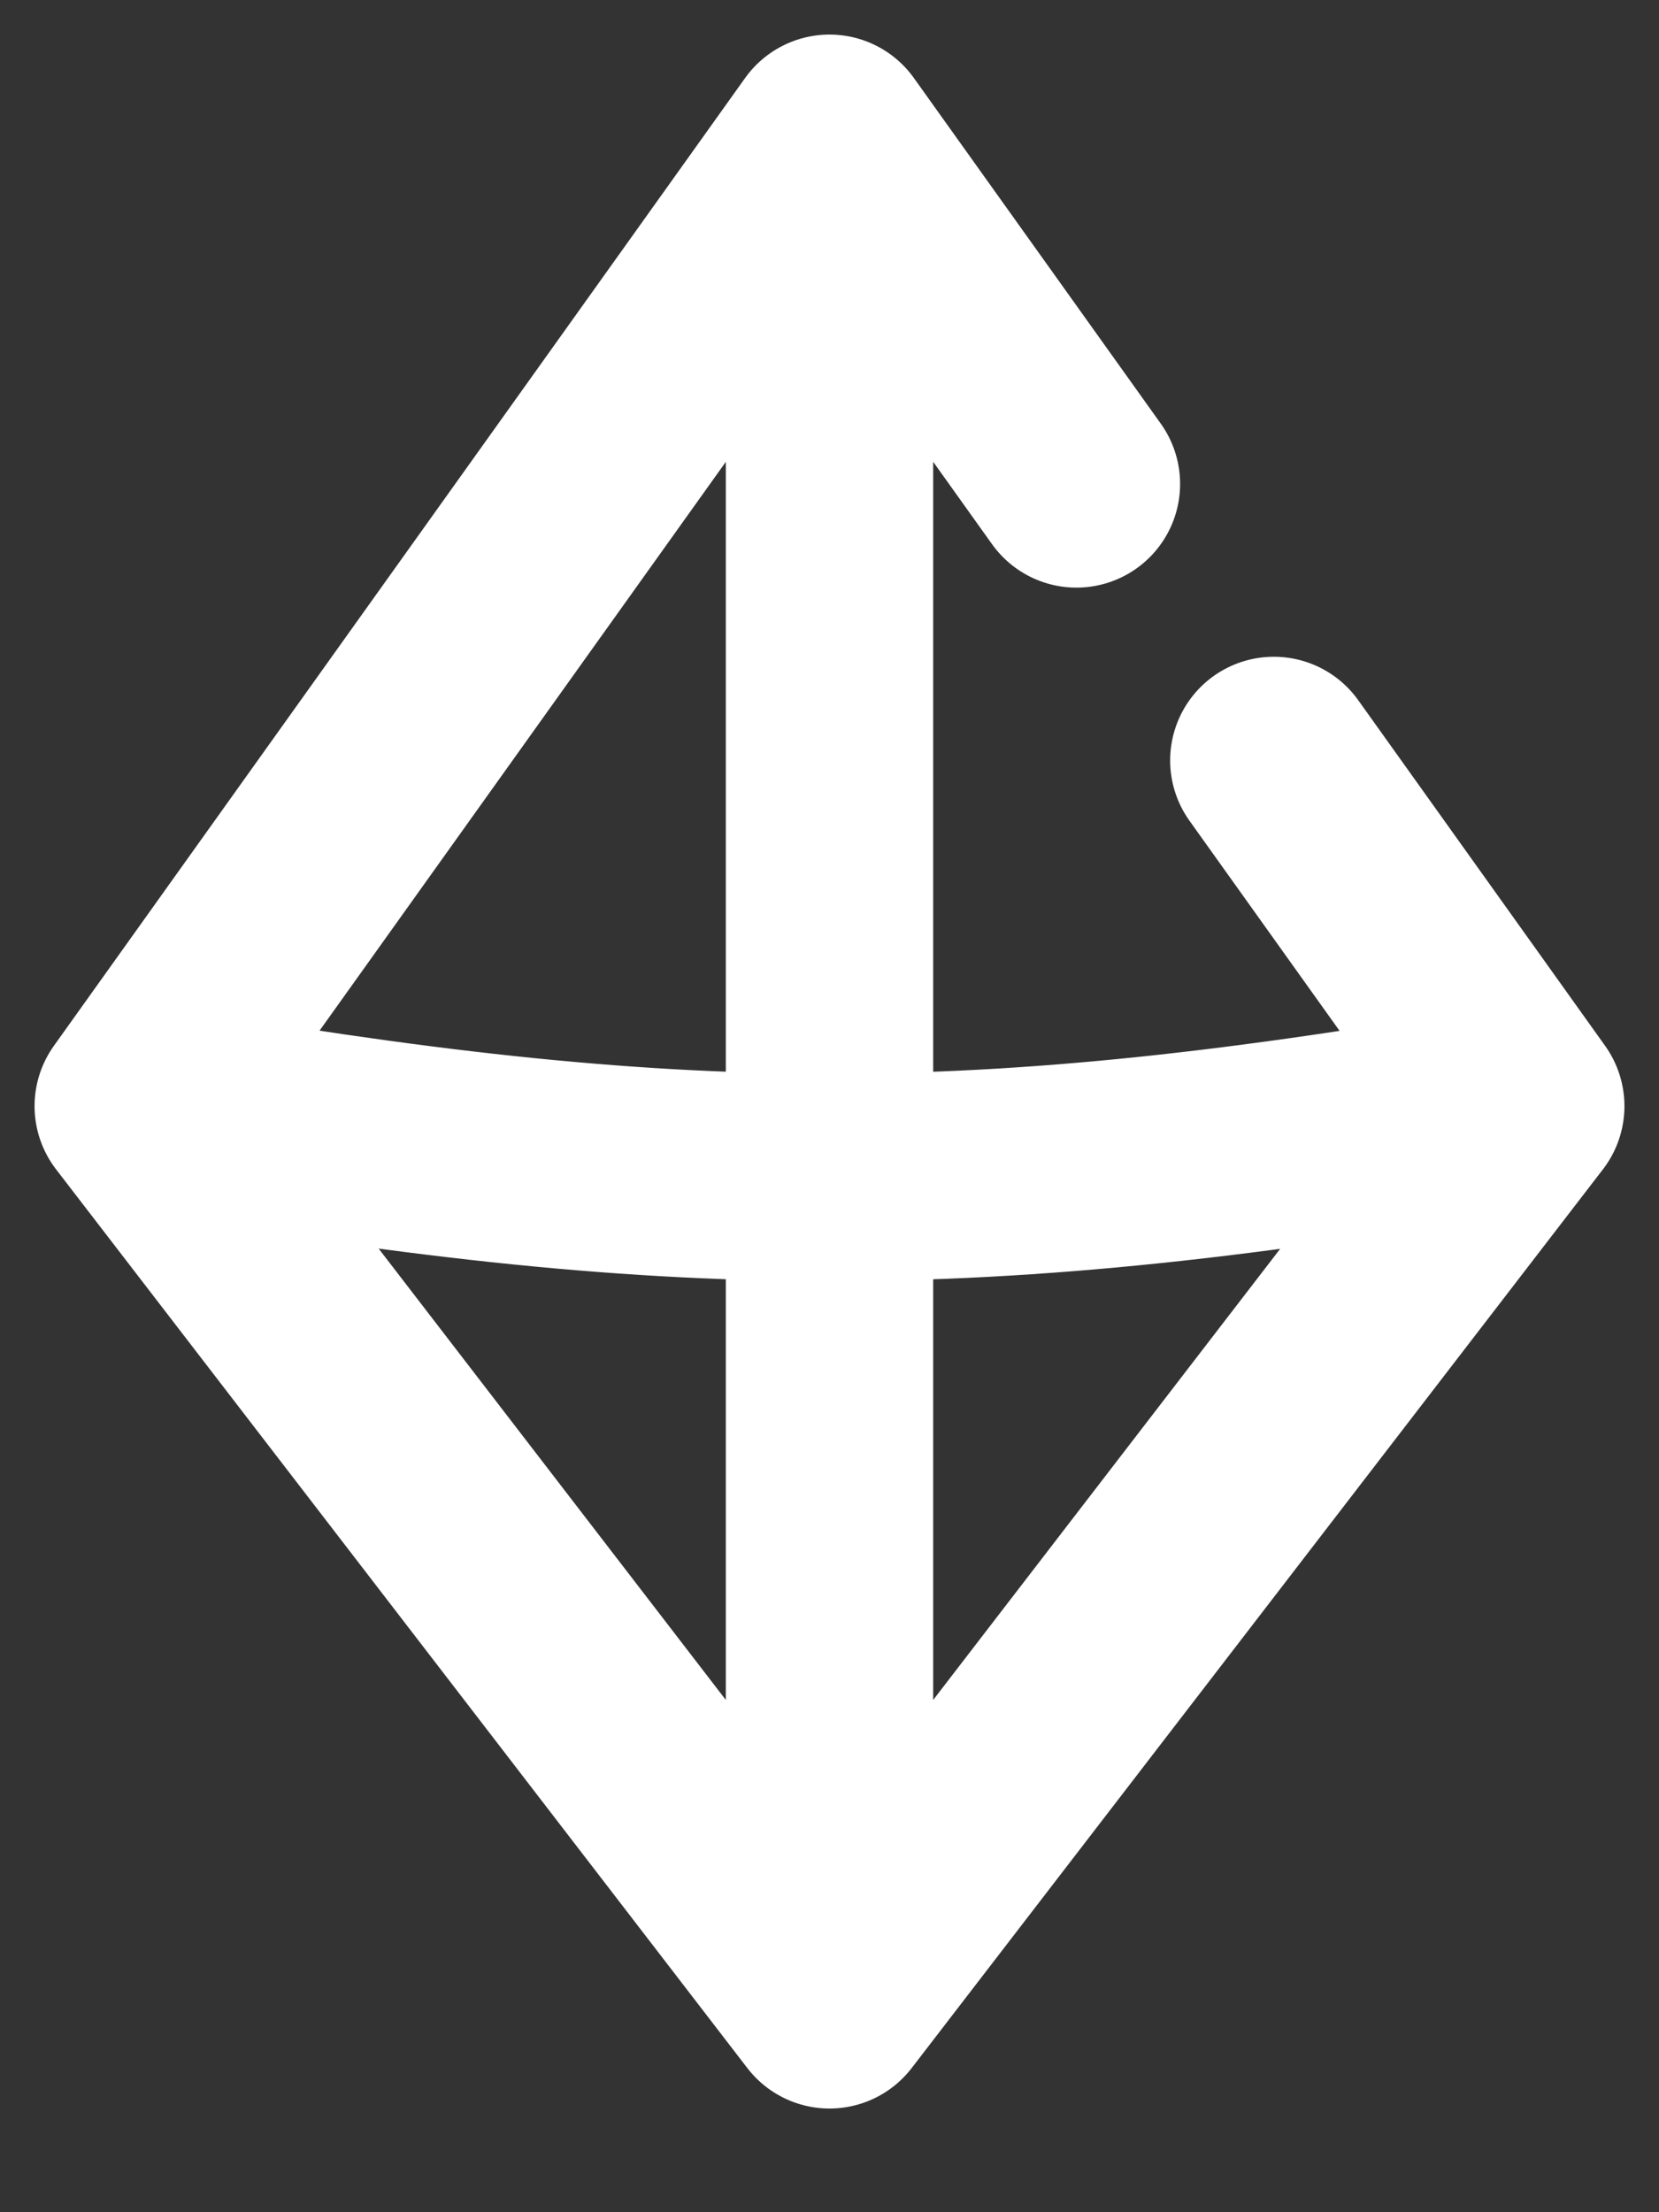 <svg width="12" height="16" viewBox="0 0 12 16" fill="none" xmlns="http://www.w3.org/2000/svg">
<rect x="0" y="0" width="12" height="16" fill="#333333" stroke="none"/>
<path d="M1 8L6 1M1 8L6 14.5M1 8C4.868 8.676 7.046 8.699 11 8M6 1V14.5M6 1L7.786 3.5M11 8L6 14.5M11 8L9.214 5.5" stroke="white" stroke-width="1.5" stroke-linecap="round" stroke-linejoin="round"/>
</svg>
